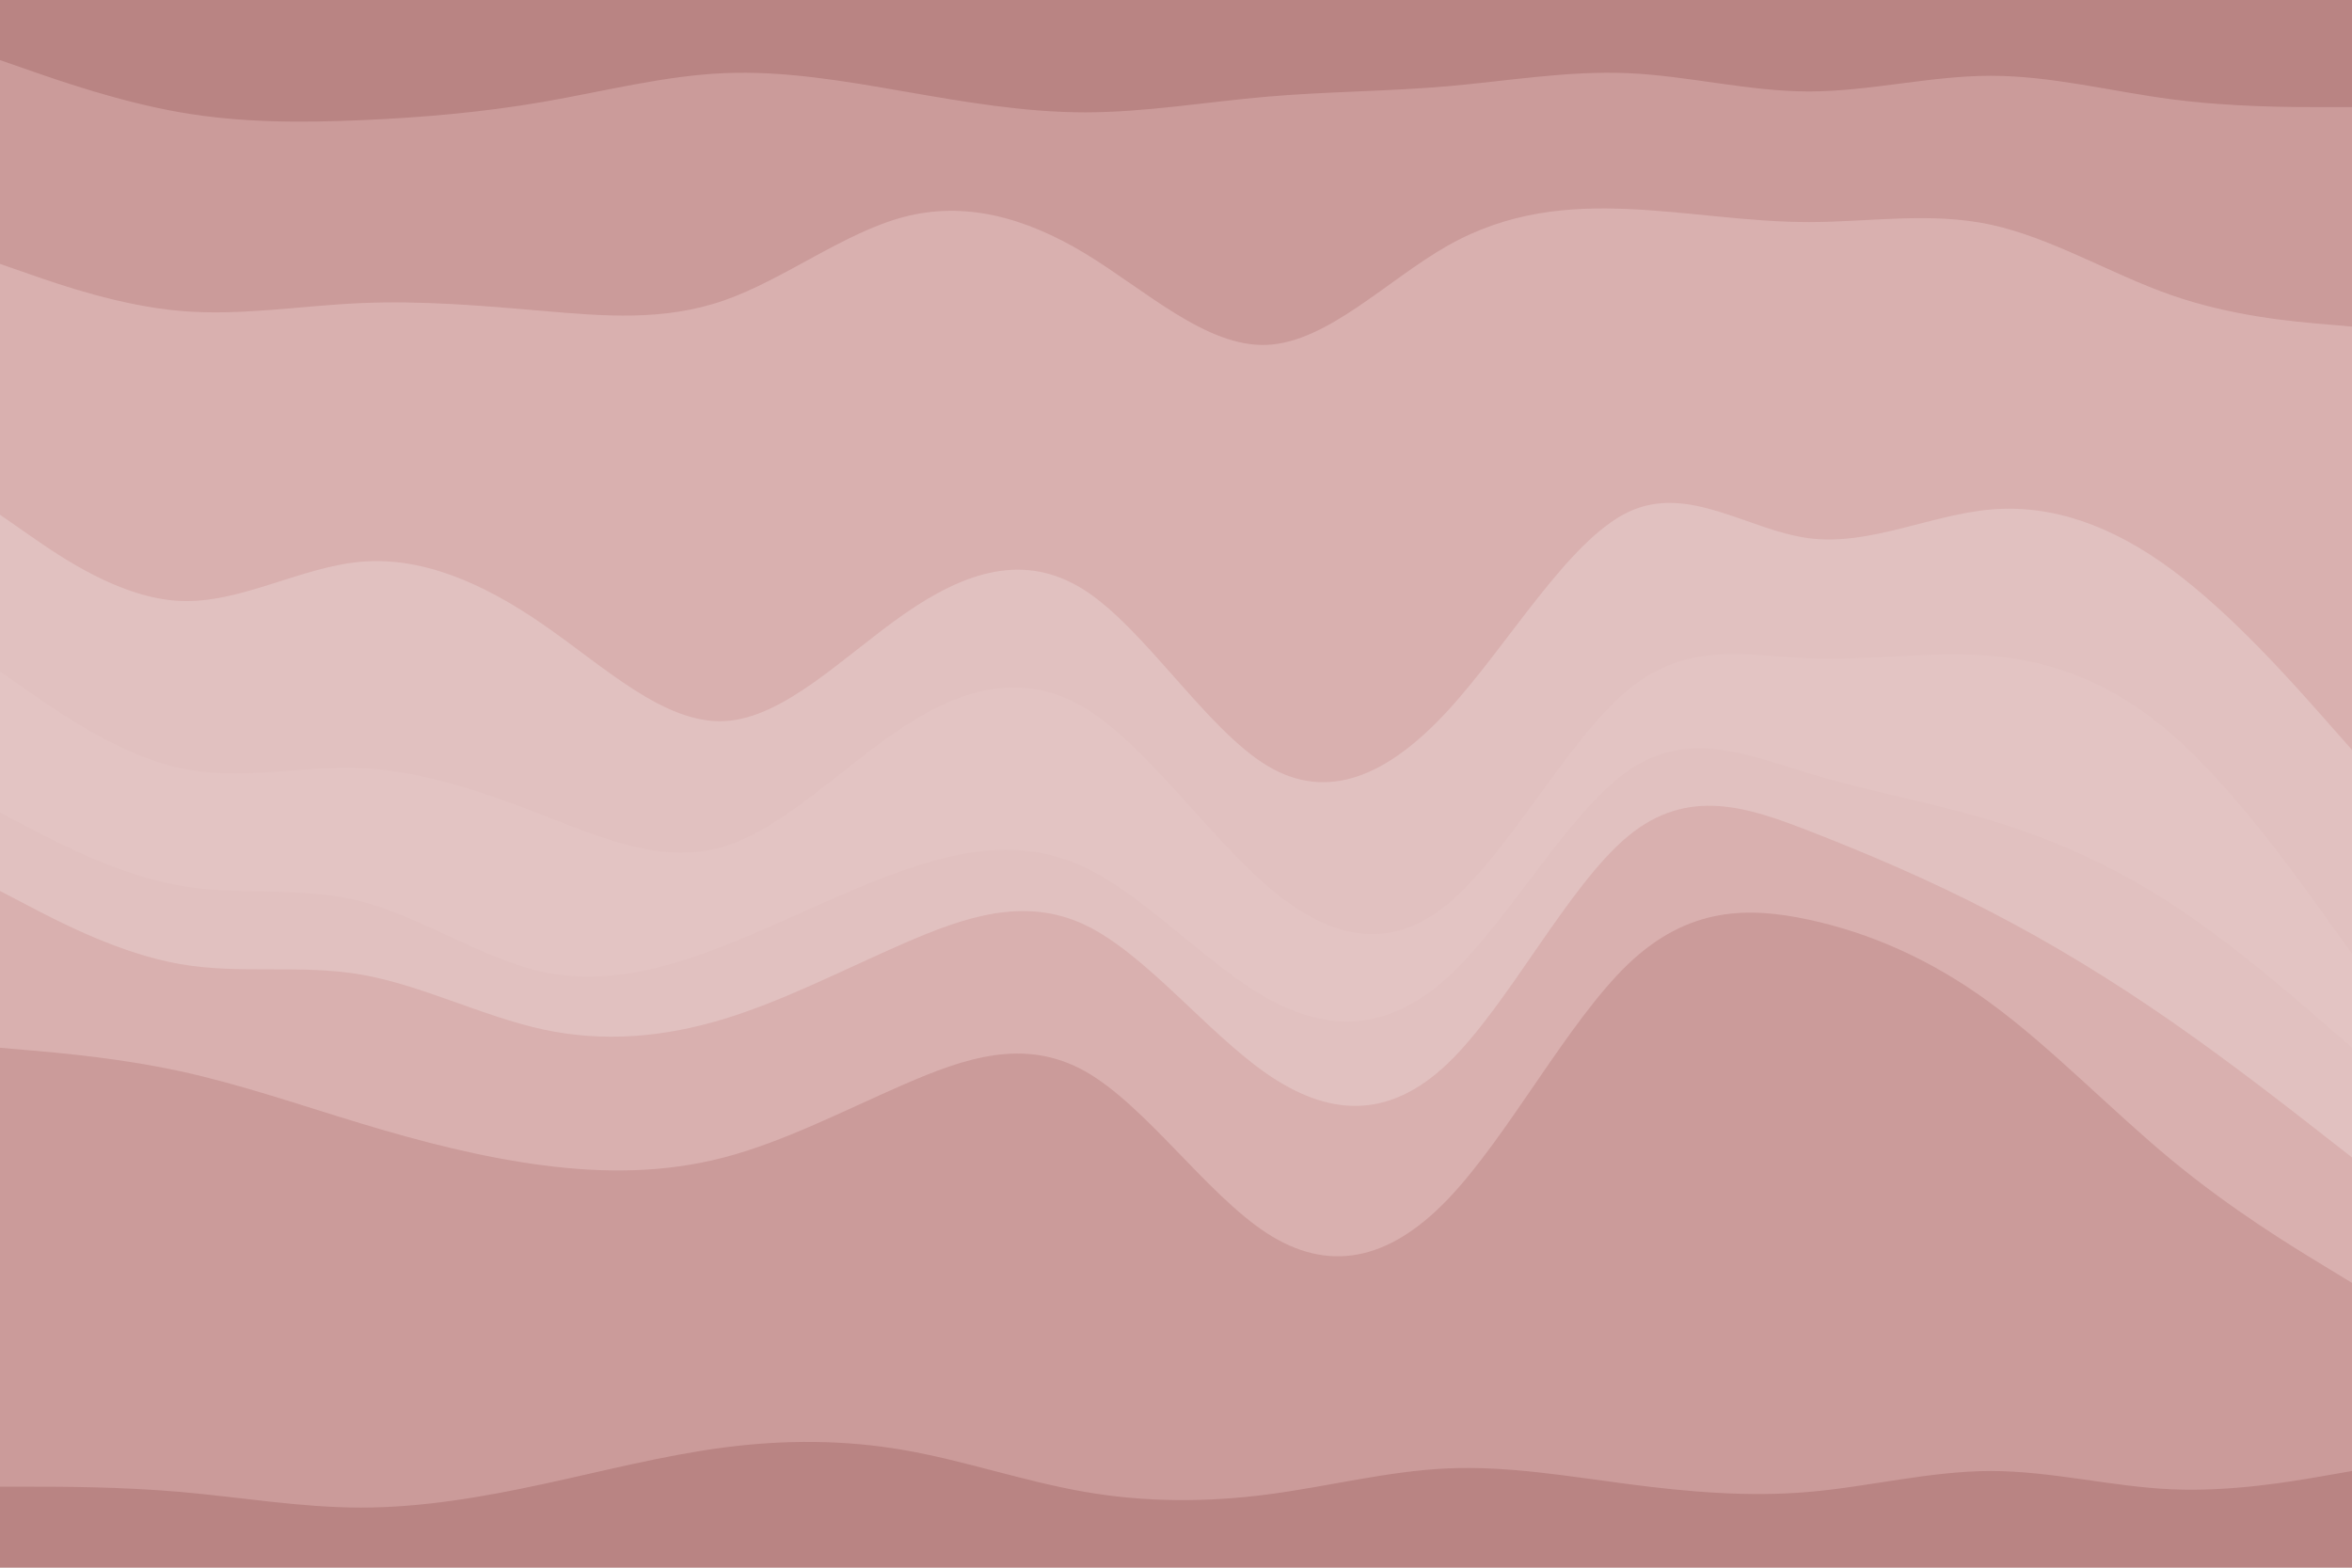 <svg id="visual" viewBox="0 0 900 600" width="900" height="600" xmlns="http://www.w3.org/2000/svg" xmlns:xlink="http://www.w3.org/1999/xlink" version="1.1"><path d="M0 25L11.5 29C23 33 46 41 69 45C92 49 115 49 138.2 48C161.3 47 184.7 45 207.8 41C231 37 254 31 277 30C300 29 323 33 346 37C369 41 392 45 415.2 45C438.3 45 461.7 41 484.8 39C508 37 531 37 554 35C577 33 600 29 623 30C646 31 669 37 692.2 37C715.3 37 738.7 31 761.8 31C785 31 808 37 831 40C854 43 877 43 888.5 43L900 43L900 0L888.5 0C877 0 854 0 831 0C808 0 785 0 761.8 0C738.7 0 715.3 0 692.2 0C669 0 646 0 623 0C600 0 577 0 554 0C531 0 508 0 484.8 0C461.7 0 438.3 0 415.2 0C392 0 369 0 346 0C323 0 300 0 277 0C254 0 231 0 207.8 0C184.7 0 161.3 0 138.2 0C115 0 92 0 69 0C46 0 23 0 11.5 0L0 0Z" fill="#b98483"></path><path d="M0 103L11.5 107C23 111 46 119 69 121C92 123 115 119 138.2 118C161.3 117 184.7 119 207.8 121C231 123 254 125 277 117C300 109 323 91 346 85C369 79 392 85 415.2 99C438.3 113 461.7 135 484.8 134C508 133 531 109 554 96C577 83 600 81 623 82C646 83 669 87 692.2 87C715.3 87 738.7 83 761.8 88C785 93 808 107 831 115C854 123 877 125 888.5 126L900 127L900 41L888.5 41C877 41 854 41 831 38C808 35 785 29 761.8 29C738.7 29 715.3 35 692.2 35C669 35 646 29 623 28C600 27 577 31 554 33C531 35 508 35 484.8 37C461.7 39 438.3 43 415.2 43C392 43 369 39 346 35C323 31 300 27 277 28C254 29 231 35 207.8 39C184.7 43 161.3 45 138.2 46C115 47 92 47 69 43C46 39 23 31 11.5 27L0 23Z" fill="#cb9b9a"></path><path d="M0 199L11.5 207C23 215 46 231 69 232C92 233 115 219 138.2 217C161.3 215 184.7 225 207.8 241C231 257 254 279 277 278C300 277 323 253 346 237C369 221 392 213 415.2 228C438.3 243 461.7 281 484.8 295C508 309 531 299 554 274C577 249 600 209 623 198C646 187 669 205 692.2 208C715.3 211 738.7 199 761.8 197C785 195 808 203 831 220C854 237 877 263 888.5 276L900 289L900 125L888.5 124C877 123 854 121 831 113C808 105 785 91 761.8 86C738.7 81 715.3 85 692.2 85C669 85 646 81 623 80C600 79 577 81 554 94C531 107 508 131 484.8 132C461.7 133 438.3 111 415.2 97C392 83 369 77 346 83C323 89 300 107 277 115C254 123 231 121 207.8 119C184.7 117 161.3 115 138.2 116C115 117 92 121 69 119C46 117 23 109 11.5 105L0 101Z" fill="#d9b0af"></path><path d="M0 259L11.5 267C23 275 46 291 69 296C92 301 115 295 138.2 296C161.3 297 184.7 305 207.8 314C231 323 254 333 277 326C300 319 323 295 346 280C369 265 392 259 415.2 273C438.3 287 461.7 321 484.8 341C508 361 531 367 554 348C577 329 600 285 623 266C646 247 669 253 692.2 254C715.3 255 738.7 251 761.8 253C785 255 808 263 831 283C854 303 877 335 888.5 351L900 367L900 287L888.5 274C877 261 854 235 831 218C808 201 785 193 761.8 195C738.7 197 715.3 209 692.2 206C669 203 646 185 623 196C600 207 577 247 554 272C531 297 508 307 484.8 293C461.7 279 438.3 241 415.2 226C392 211 369 219 346 235C323 251 300 275 277 276C254 277 231 255 207.8 239C184.7 223 161.3 213 138.2 215C115 217 92 231 69 230C46 229 23 213 11.5 205L0 197Z" fill="#e1c1c0"></path><path d="M0 313L11.5 319C23 325 46 337 69 341C92 345 115 341 138.2 347C161.3 353 184.7 369 207.8 374C231 379 254 373 277 364C300 355 323 343 346 335C369 327 392 323 415.2 334C438.3 345 461.7 371 484.8 384C508 397 531 397 554 376C577 355 600 313 623 297C646 281 669 291 692.2 298C715.3 305 738.7 309 761.8 316C785 323 808 333 831 348C854 363 877 383 888.5 393L900 403L900 365L888.5 349C877 333 854 301 831 281C808 261 785 253 761.8 251C738.7 249 715.3 253 692.2 252C669 251 646 245 623 264C600 283 577 327 554 346C531 365 508 359 484.8 339C461.7 319 438.3 285 415.2 271C392 257 369 263 346 278C323 293 300 317 277 324C254 331 231 321 207.8 312C184.7 303 161.3 295 138.2 294C115 293 92 299 69 294C46 289 23 273 11.5 265L0 257Z" fill="#e3c4c3"></path><path d="M0 343L11.5 349C23 355 46 367 69 371C92 375 115 371 138.2 375C161.3 379 184.7 391 207.8 396C231 401 254 399 277 392C300 385 323 373 346 363C369 353 392 345 415.2 356C438.3 367 461.7 397 484.8 413C508 429 531 431 554 409C577 387 600 341 623 322C646 303 669 311 692.2 320C715.3 329 738.7 339 761.8 351C785 363 808 377 831 393C854 409 877 427 888.5 436L900 445L900 401L888.5 391C877 381 854 361 831 346C808 331 785 321 761.8 314C738.7 307 715.3 303 692.2 296C669 289 646 279 623 295C600 311 577 353 554 374C531 395 508 395 484.8 382C461.7 369 438.3 343 415.2 332C392 321 369 325 346 333C323 341 300 353 277 362C254 371 231 377 207.8 372C184.7 367 161.3 351 138.2 345C115 339 92 343 69 339C46 335 23 323 11.5 317L0 311Z" fill="#e1c1c0"></path><path d="M0 403L11.5 404C23 405 46 407 69 412C92 417 115 425 138.2 432C161.3 439 184.7 445 207.8 448C231 451 254 451 277 445C300 439 323 427 346 417C369 407 392 399 415.2 412C438.3 425 461.7 459 484.8 474C508 489 531 485 554 461C577 437 600 393 623 371C646 349 669 349 692.2 354C715.3 359 738.7 369 761.8 386C785 403 808 427 831 446C854 465 877 479 888.5 486L900 493L900 443L888.5 434C877 425 854 407 831 391C808 375 785 361 761.8 349C738.7 337 715.3 327 692.2 318C669 309 646 301 623 320C600 339 577 385 554 407C531 429 508 427 484.8 411C461.7 395 438.3 365 415.2 354C392 343 369 351 346 361C323 371 300 383 277 390C254 397 231 399 207.8 394C184.7 389 161.3 377 138.2 373C115 369 92 373 69 369C46 365 23 353 11.5 347L0 341Z" fill="#d9b0af"></path><path d="M0 571L11.5 571C23 571 46 571 69 573C92 575 115 579 138.2 579C161.3 579 184.7 575 207.8 570C231 565 254 559 277 556C300 553 323 553 346 557C369 561 392 569 415.2 573C438.3 577 461.7 577 484.8 574C508 571 531 565 554 564C577 563 600 567 623 570C646 573 669 575 692.2 573C715.3 571 738.7 565 761.8 565C785 565 808 571 831 572C854 573 877 569 888.5 567L900 565L900 491L888.5 484C877 477 854 463 831 444C808 425 785 401 761.8 384C738.7 367 715.3 357 692.2 352C669 347 646 347 623 369C600 391 577 435 554 459C531 483 508 487 484.8 472C461.7 457 438.3 423 415.2 410C392 397 369 405 346 415C323 425 300 437 277 443C254 449 231 449 207.8 446C184.7 443 161.3 437 138.2 430C115 423 92 415 69 410C46 405 23 403 11.5 402L0 401Z" fill="#cb9b9a"></path><path d="M0 601L11.5 601C23 601 46 601 69 601C92 601 115 601 138.2 601C161.3 601 184.7 601 207.8 601C231 601 254 601 277 601C300 601 323 601 346 601C369 601 392 601 415.2 601C438.3 601 461.7 601 484.8 601C508 601 531 601 554 601C577 601 600 601 623 601C646 601 669 601 692.2 601C715.3 601 738.7 601 761.8 601C785 601 808 601 831 601C854 601 877 601 888.5 601L900 601L900 563L888.5 565C877 567 854 571 831 570C808 569 785 563 761.8 563C738.7 563 715.3 569 692.2 571C669 573 646 571 623 568C600 565 577 561 554 562C531 563 508 569 484.8 572C461.7 575 438.3 575 415.2 571C392 567 369 559 346 555C323 551 300 551 277 554C254 557 231 563 207.8 568C184.7 573 161.3 577 138.2 577C115 577 92 573 69 571C46 569 23 569 11.5 569L0 569Z" fill="#b98483"></path></svg>